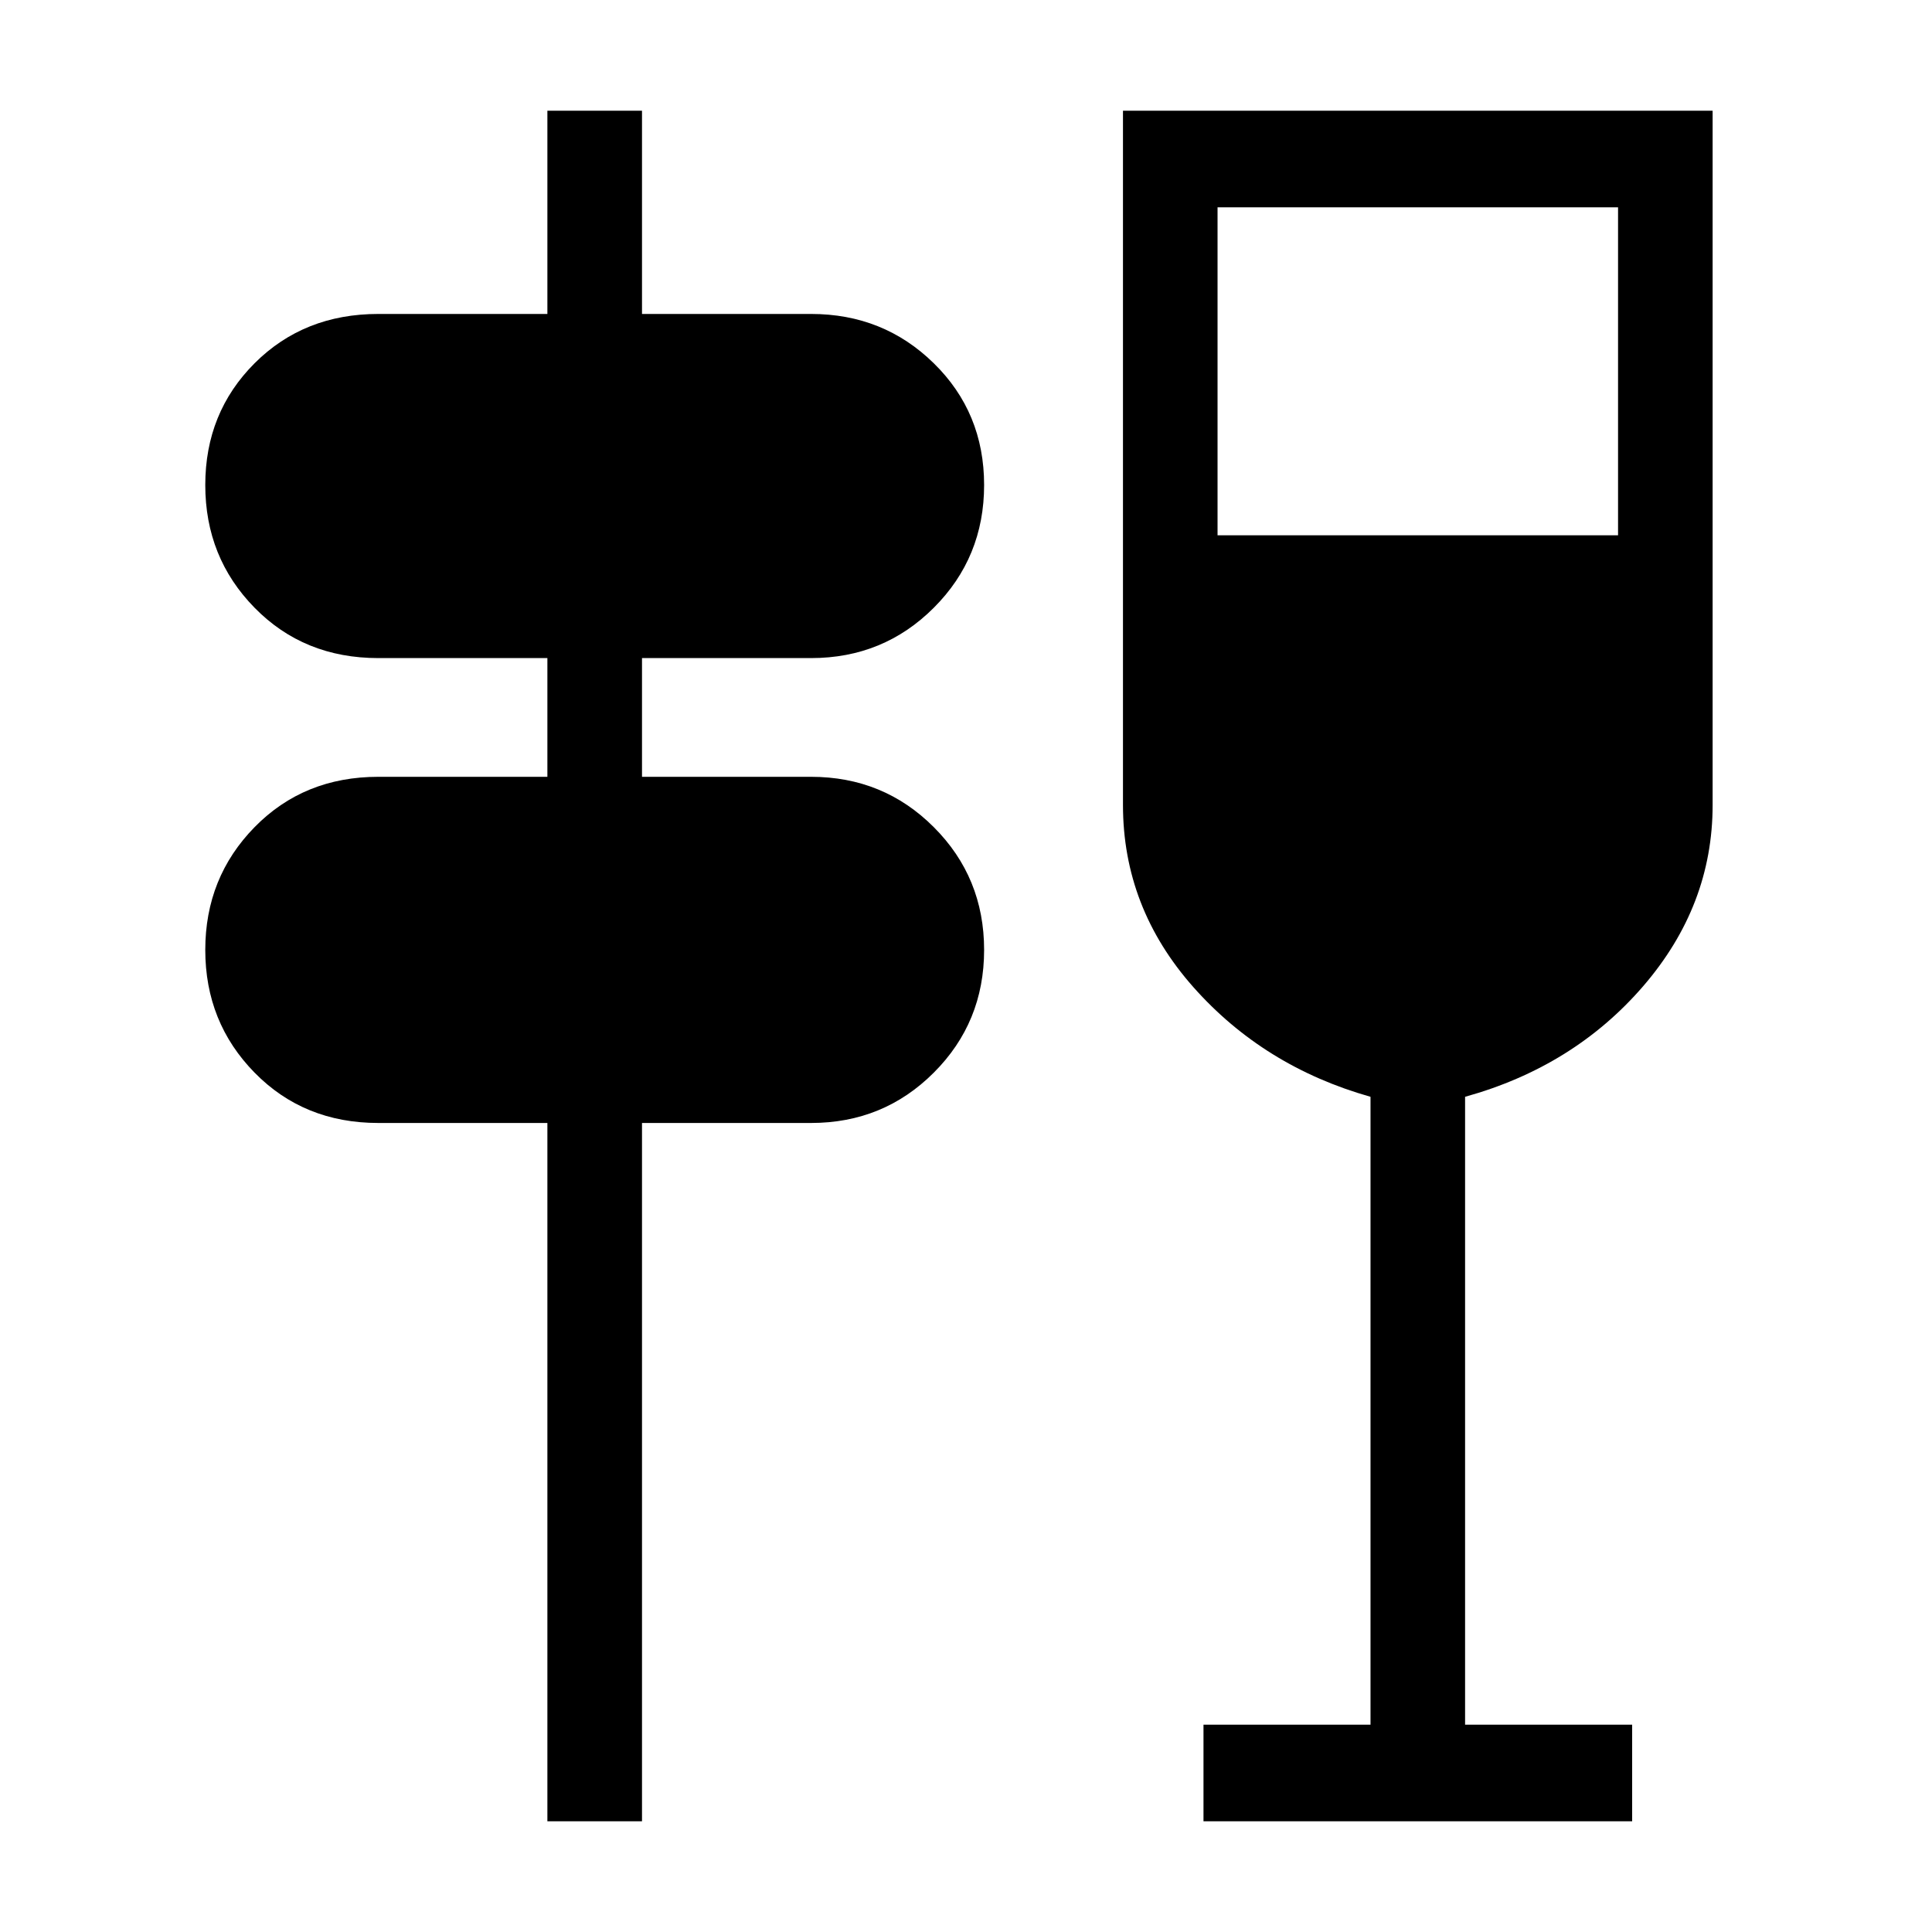 <svg xmlns="http://www.w3.org/2000/svg" height="40" width="40"><path d="M11.333 37.708V23.25h-3.5q-1.541 0-2.562-1.042-1.021-1.041-1.021-2.541t1.021-2.542q1.021-1.042 2.562-1.042h3.5v-2.458h-3.5q-1.541 0-2.562-1.042-1.021-1.041-1.021-2.541t1.021-2.521Q6.292 6.5 7.833 6.5h3.5V2.292h1.959V6.5h3.5q1.5 0 2.541 1.021 1.042 1.021 1.042 2.521t-1.042 2.541q-1.041 1.042-2.541 1.042h-3.5v2.458h3.5q1.5 0 2.541 1.042 1.042 1.042 1.042 2.542 0 1.5-1.042 2.541-1.041 1.042-2.541 1.042h-3.5v14.458Zm13.584 0v-2h3.458v-13q-2.208-.625-3.667-2.27-1.458-1.646-1.458-3.771V2.292h12.208v14.375q0 2.083-1.437 3.75-1.438 1.666-3.688 2.291v13h3.459v2Zm.291-26.625H33.5V4.292h-8.292Z"/></svg>